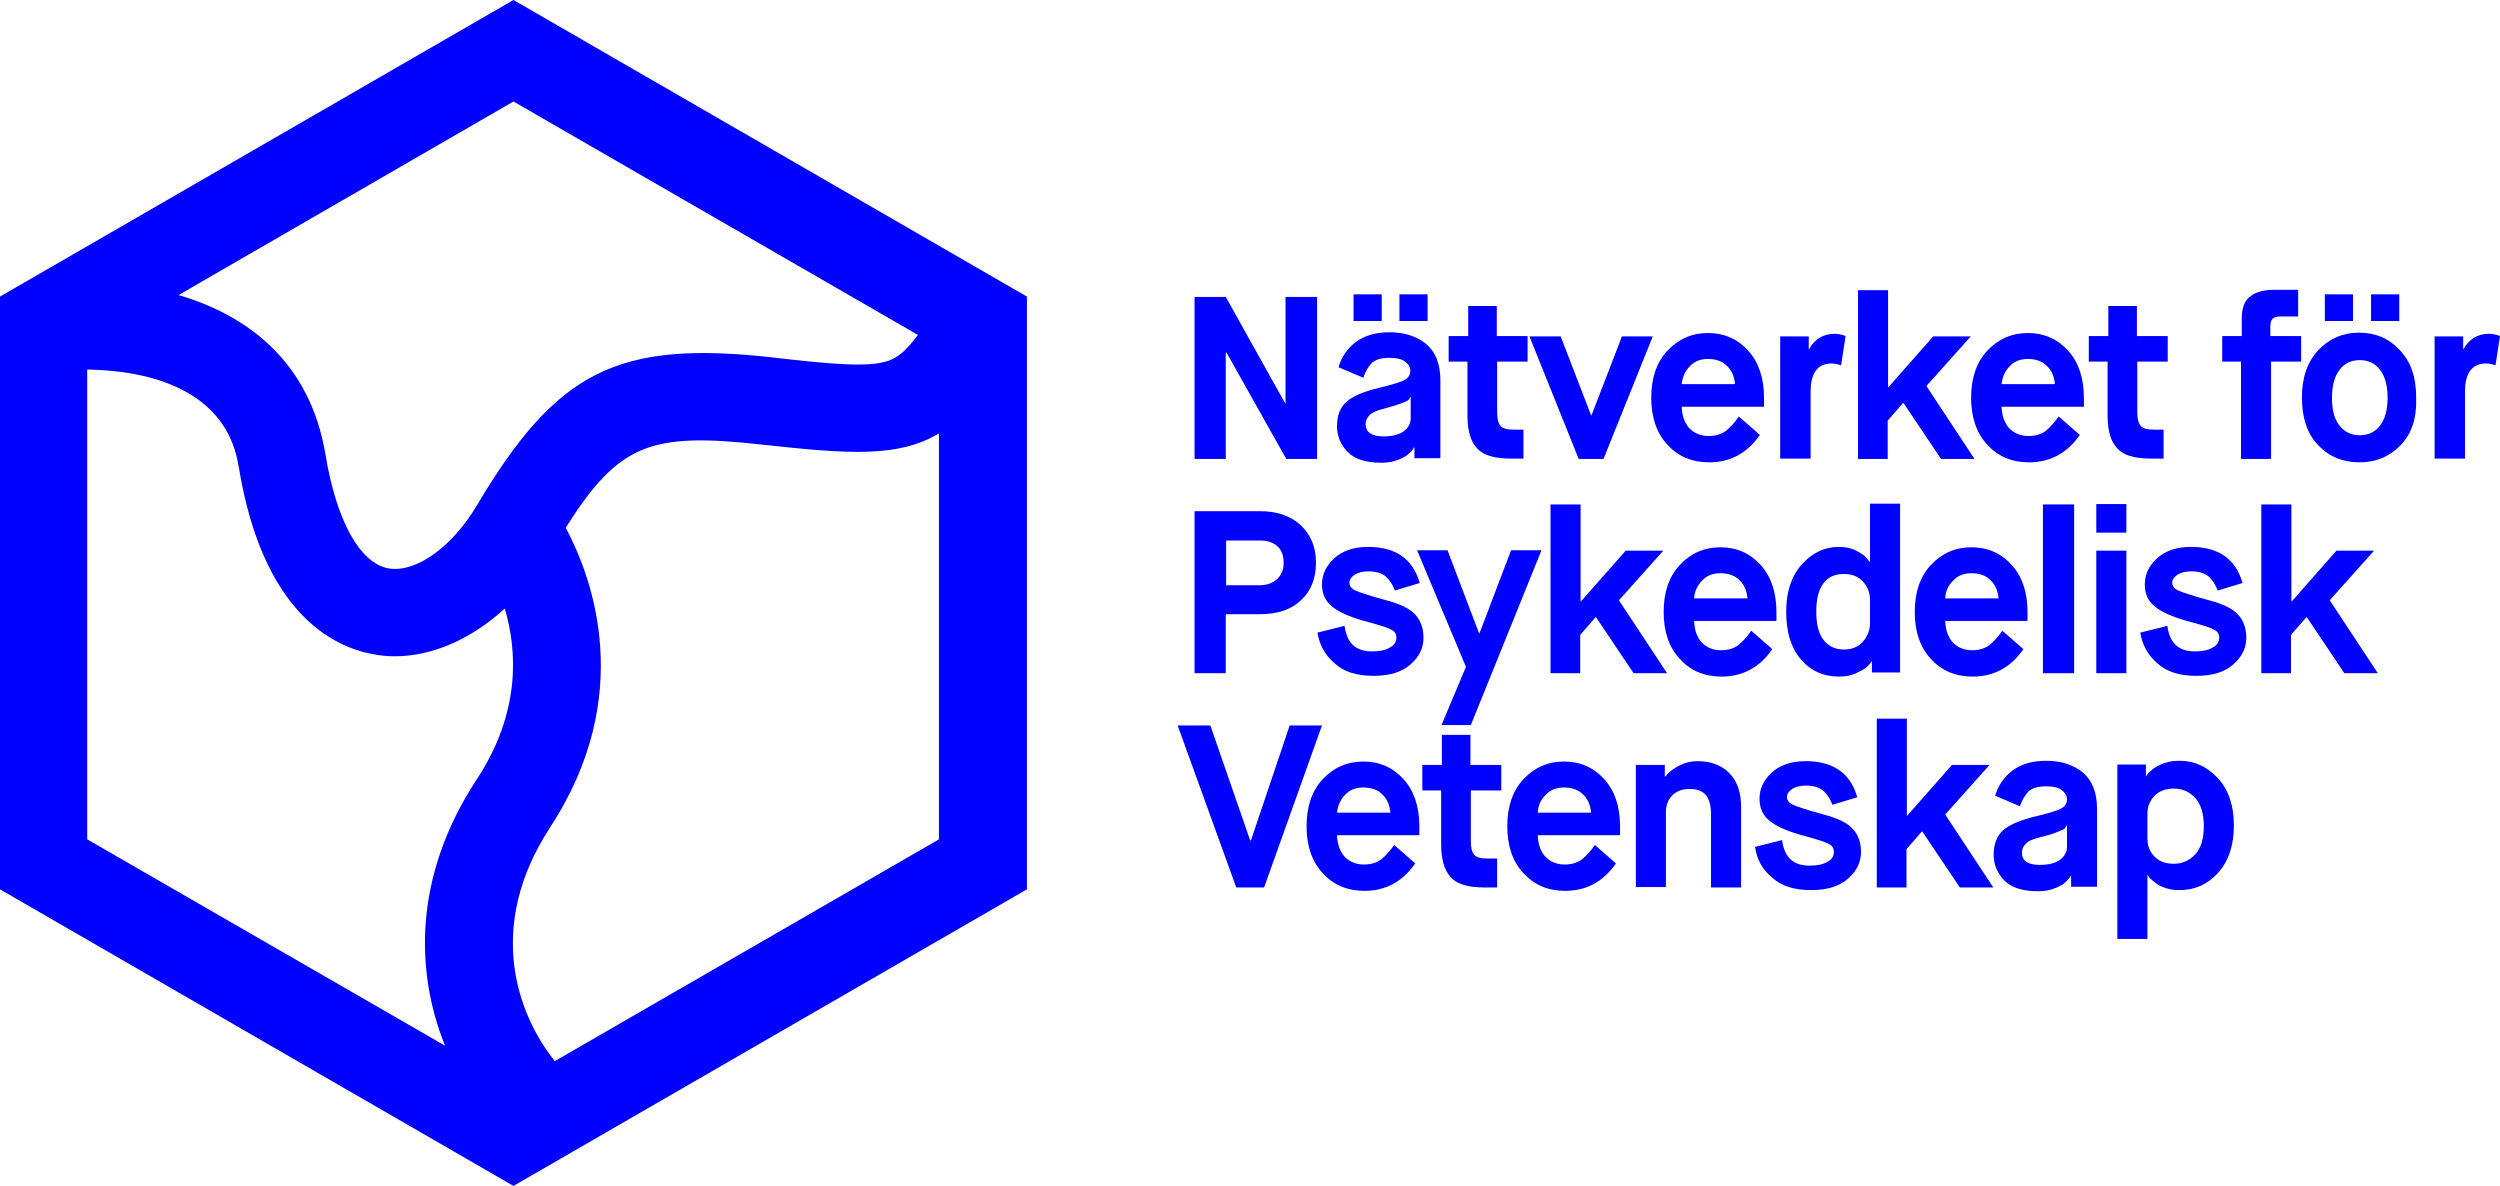 <svg xmlns="http://www.w3.org/2000/svg" id="Layer_1" width="665.1" height="315.5"><style id="style3939">.st0{fill:#00f}</style><g id="g4009" transform="translate(-88.9 -140.7)"><g id="g4005"><path class="st0" d="M406.7 262.8v-43.1h8.3l15.8 28.3h.1v-28.3h8.4v43.1h-8.2l-15.9-28.3h-.2v28.3z" id="path3941" fill="#00f"/><path class="st0" d="M465.2 262.8v-3.1h-.1c-.1.1-.2.3-.3.5-.1.2-.4.5-.9 1s-1 .9-1.7 1.2c-.6.4-1.5.7-2.5 1-1.1.3-2.2.4-3.4.4-3.9 0-6.9-.9-8.8-2.8-1.9-1.9-2.9-4.2-2.9-6.9 0-2.8.8-5 2.5-6.5s4.5-2.7 8.6-3.7c3.7-.9 6.1-1.6 7-2.2.9-.5 1.4-1.3 1.4-2.3 0-1-.5-1.8-1.4-2.5-.9-.7-2.3-1-4.2-1-2.2 0-3.7.5-4.7 1.4-.9 1-1.7 2.3-2.2 3.9l-6.6-2.8c.8-2.7 2.3-5 4.6-6.7 2.3-1.7 5.2-2.6 8.9-2.6 4 0 7.2 1 9.8 3.1 2.5 2.1 3.8 5.3 3.8 9.7v20.7h-6.9zM449 226.1V219h7.5v7.1zm8.2 23.3c-2.1.5-3.4 1.1-4 1.8-.6.7-1 1.4-1 2.3 0 2.2 1.6 3.3 4.8 3.3 2.4 0 4.2-.5 5.4-1.4 1.2-.9 1.8-2.1 1.8-3.4v-5.7h-.1c-.2.3-.3.6-.5.8-.2.2-.8.5-1.9.9-1.1.4-2.6.9-4.5 1.4zm4-23.3V219h7.5v7.1z" id="path3943" fill="#00f"/><path class="st0" d="M479.3 251.1v-14.2h-5v-6.8h5.2v-8h7.6v8h8.2v6.8h-8.1v13.5c0 1.7.3 2.9.9 3.6.6.7 1.7 1 3.5 1h2.6v7.7h-3.4c-4.4 0-7.4-.9-9-2.8-1.7-1.8-2.5-4.7-2.5-8.8z" id="path3945" fill="#00f"/><path class="st0" d="M508.9 262.8l-13.1-32.6h8.3l8.1 21h.1l8.1-21h8.2l-13.1 32.6z" id="path3947" fill="#00f"/><path class="st0" d="M551.5 251.5l5.6 4.9c-3.3 4.8-7.8 7.3-13.5 7.3-4.6 0-8.3-1.6-11.1-4.7-2.9-3.1-4.3-7.3-4.3-12.5s1.4-9.4 4.3-12.5c2.9-3.1 6.5-4.7 10.8-4.7 4.3 0 7.9 1.6 10.7 4.7 2.8 3.1 4.2 7.3 4.2 12.5v2.4h-21.9c.1 2.5.8 4.4 2.1 5.8 1.3 1.3 3 2 5.1 2 1.8 0 3.4-.5 4.6-1.4 1.2-1 2.4-2.3 3.4-3.8zm-15.2-8.6h14.2c-.2-2.1-.9-3.7-2.2-4.9-1.2-1.2-2.9-1.8-5-1.8-2 0-3.6.6-4.8 1.9-1.3 1.3-2 2.9-2.2 4.8z" id="path3949" fill="#00f"/><path class="st0" d="M562.5 262.8v-32.6h7.6v3.4h.1c.6-1.2 1.5-2.2 2.7-3 1.2-.7 2.5-1.1 4-1.1 1 0 2 .2 3 .6l-1.2 7.8c-.9-.3-1.7-.5-2.5-.5-3.7 0-5.6 2.5-5.6 7.4v17.9h-8.1z" id="path3951" fill="#00f"/><path class="st0" d="M583.2 262.8v-44.9h8v25.8h.1l11.9-13.5h10l-11.8 13.2 12.8 19.4h-8.9l-10-14.9h-.1l-4.1 4.7v10.2z" id="path3953" fill="#00f"/><path class="st0" d="M636.6 251.5l5.6 4.9c-3.3 4.8-7.8 7.3-13.5 7.3-4.6 0-8.3-1.6-11.1-4.7-2.9-3.1-4.3-7.3-4.3-12.5s1.4-9.4 4.3-12.5c2.9-3.1 6.5-4.7 10.8-4.7 4.3 0 7.9 1.6 10.7 4.7 2.8 3.1 4.2 7.3 4.2 12.5v2.4h-21.9c.1 2.5.8 4.4 2.1 5.8 1.3 1.3 3 2 5.1 2 1.8 0 3.4-.5 4.6-1.4 1.2-1 2.3-2.3 3.4-3.8zm-15.2-8.6h14.2c-.2-2.1-.9-3.7-2.2-4.9-1.2-1.2-2.9-1.8-5-1.8-2 0-3.6.6-4.8 1.9-1.3 1.3-2 2.9-2.2 4.8z" id="path3955" fill="#00f"/><path class="st0" d="M649.6 251.1v-14.2h-5v-6.8h5.2v-8h7.6v8h8.2v6.8h-8.1v13.5c0 1.7.3 2.9.9 3.6.6.7 1.7 1 3.5 1h2.6v7.7h-3.4c-4.4 0-7.4-.9-9-2.8-1.7-1.8-2.5-4.7-2.5-8.8z" id="path3957" fill="#00f"/><path class="st0" d="M685.1 262.8v-25.9h-5v-6.8h5.2v-4.6c0-2.8.7-4.8 2.2-5.9 1.5-1.2 3.6-1.8 6.4-1.8h6.4v7.1h-4.7c-1 0-1.7.2-2.1.6-.4.4-.6 1.1-.6 2v2.6h8.2v6.8h-8v25.9z" id="path3959" fill="#00f"/><path class="st0" d="M727.6 259.1c-2.9 3-6.5 4.6-11 4.6-4.4 0-8.1-1.5-11-4.6-2.9-3-4.3-7.3-4.3-12.7 0-5.3 1.5-9.5 4.4-12.6 3-3.1 6.6-4.6 10.8-4.6 4.3 0 7.9 1.5 10.8 4.6 3 3.1 4.4 7.3 4.4 12.6.2 5.5-1.2 9.7-4.1 12.7zm-20.2-33V219h7.5v7.1zm3.9 27.8c1.3 1.7 3.1 2.6 5.4 2.6 2.3 0 4.1-.9 5.4-2.6 1.3-1.7 2-4.2 2-7.4s-.7-5.7-2-7.4c-1.3-1.7-3.1-2.6-5.4-2.6-2.3 0-4.1.9-5.4 2.6-1.3 1.7-2 4.2-2 7.4s.6 5.7 2 7.4zm8.4-27.8V219h7.5v7.1z" id="path3961" fill="#00f"/><path class="st0" d="M736.6 262.8v-32.6h7.6v3.4h.1c.6-1.2 1.5-2.2 2.7-3 1.2-.7 2.5-1.1 4-1.1 1 0 2 .2 3 .6l-1.2 7.8c-.9-.3-1.7-.5-2.5-.5-3.7 0-5.6 2.5-5.6 7.4v17.9h-8.1z" id="path3963" fill="#00f"/><path class="st0" d="M406.7 319.8v-43.1h17.5c4.4 0 8 1.2 10.7 3.7 2.7 2.5 4.1 5.8 4.1 10s-1.3 7.5-4 10c-2.6 2.5-6.3 3.7-10.9 3.7H415v15.7zm8.3-23.4h9c1.8 0 3.4-.5 4.6-1.6 1.2-1.1 1.8-2.5 1.8-4.3 0-2.1-.6-3.6-1.8-4.6-1.2-1-2.7-1.4-4.5-1.4h-9v11.9z" id="path3965" fill="#00f"/><path class="st0" d="M439.4 309l7.2-1.8c.6 4.6 3 6.8 7.3 6.8 2 0 3.5-.3 4.7-1 1.2-.6 1.8-1.5 1.8-2.7 0-.9-.5-1.7-1.4-2.1-.9-.5-2.8-1.1-5.7-1.9-.8-.2-1.4-.4-1.8-.5-3.8-1.1-6.5-2.3-8.3-3.8-1.8-1.5-2.6-3.4-2.6-5.8 0-2.7 1.1-5 3.3-7 2.2-2 5.2-3 9-3 7.3 0 11.9 3.2 13.7 9.6l-6.6 2c-.6-1.6-1.4-2.8-2.4-3.7-1-.9-2.6-1.4-4.6-1.4-1.6 0-2.8.3-3.7.9-.9.6-1.4 1.3-1.4 2.1 0 .9.5 1.6 1.6 2.1s3.8 1.4 8.2 2.6c3.8 1 6.4 2.3 7.8 3.9 1.4 1.6 2.1 3.6 2.1 6.1 0 2.6-1.1 5-3.4 7-2.3 2.1-5.6 3.1-9.9 3.1-4.5 0-8-1.1-10.4-3.4-2.5-2.1-4-4.9-4.5-8.1z" id="path3967" fill="#00f"/><path class="st0" d="M472.4 333.6l6.5-15.5-13-31h8.1l8.4 22.1h.1l8.4-22.1h8.1l-18.8 46.5z" id="path3969" fill="#00f"/><path class="st0" d="M501.4 319.8v-44.9h8v25.8h.1l11.9-13.5h10l-11.8 13.2 12.8 19.4h-8.9l-10-14.9h-.1l-4.1 4.7v10.2z" id="path3971" fill="#00f"/><path class="st0" d="M554.8 308.5l5.6 4.9c-3.3 4.8-7.8 7.3-13.5 7.3-4.6 0-8.3-1.6-11.1-4.7-2.9-3.1-4.3-7.3-4.3-12.5s1.4-9.4 4.3-12.5c2.9-3.1 6.5-4.7 10.8-4.7 4.3 0 7.9 1.6 10.7 4.7 2.8 3.1 4.2 7.3 4.2 12.5v2.4h-21.9c.1 2.5.8 4.4 2.1 5.8 1.3 1.3 3 2 5.1 2 1.8 0 3.4-.5 4.6-1.4 1.2-1 2.3-2.2 3.4-3.8zm-15.2-8.6h14.2c-.2-2.1-.9-3.7-2.2-4.9-1.2-1.2-2.9-1.8-5-1.8-2 0-3.6.6-4.8 1.9-1.3 1.3-2.1 2.9-2.2 4.8z" id="path3973" fill="#00f"/><path class="st0" d="M586.9 319.8v-3.1h-.1c-.2.3-.5.7-.9 1.1-.4.5-1.3 1.1-2.8 1.8-1.5.8-3.1 1.1-4.9 1.1-4.3 0-7.7-1.6-10.3-4.7-2.6-3.1-3.8-7.3-3.8-12.6s1.4-9.5 4.2-12.6c2.8-3.1 6.1-4.6 9.8-4.6 1.7 0 3.3.3 4.6 1 1.4.7 2.3 1.3 2.8 2l.8 1h.1v-15.5h8v44.9h-7.5zm-.5-13.4v-6c0-2-.6-3.6-1.9-5-1.3-1.4-3-2-5.1-2-2.3 0-4.2.8-5.4 2.5-1.3 1.7-1.9 4.2-1.9 7.5s.6 5.8 1.9 7.5c1.3 1.7 3.1 2.6 5.4 2.6 2.2 0 3.9-.7 5.1-2.1 1.2-1.3 1.9-3 1.9-5z" id="path3975" fill="#00f"/><path class="st0" d="M621.6 308.5l5.6 4.9c-3.3 4.8-7.8 7.3-13.5 7.3-4.6 0-8.3-1.6-11.1-4.7-2.9-3.1-4.3-7.3-4.3-12.5s1.4-9.4 4.3-12.5c2.9-3.1 6.5-4.7 10.8-4.7 4.3 0 7.9 1.6 10.7 4.7 2.8 3.1 4.2 7.3 4.2 12.5v2.4h-21.9c.1 2.5.8 4.4 2.1 5.8 1.3 1.3 3 2 5.1 2 1.8 0 3.4-.5 4.6-1.4 1.2-1 2.3-2.2 3.4-3.8zm-15.2-8.6h14.2c-.2-2.1-.9-3.7-2.2-4.9-1.2-1.2-2.9-1.8-5-1.8-2 0-3.6.6-4.8 1.9-1.4 1.3-2.1 2.9-2.2 4.8z" id="path3977" fill="#00f"/><path class="st0" d="M632.4 319.8v-44.9h8.3v44.9z" id="path3979" fill="#00f"/><path class="st0" d="M646.6 282.4v-7.6h8v7.6zm0 37.4v-32.6h8v32.6z" id="path3981" fill="#00f"/><path class="st0" d="M658.3 309l7.2-1.8c.6 4.6 3 6.8 7.3 6.8 2 0 3.5-.3 4.7-1 1.2-.6 1.8-1.5 1.8-2.7 0-.9-.5-1.7-1.4-2.1-.9-.5-2.8-1.1-5.7-1.9-.8-.2-1.4-.4-1.8-.5-3.8-1.1-6.5-2.3-8.3-3.8-1.8-1.5-2.6-3.4-2.6-5.8 0-2.7 1.1-5 3.3-7 2.2-2 5.2-3 9-3 7.3 0 11.9 3.2 13.7 9.6l-6.6 2c-.6-1.6-1.4-2.8-2.4-3.7-1-.9-2.6-1.4-4.6-1.4-1.6 0-2.8.3-3.7.9-.9.6-1.4 1.3-1.4 2.1 0 .9.5 1.6 1.6 2.1s3.8 1.4 8.2 2.6c3.8 1 6.4 2.3 7.8 3.9 1.4 1.6 2.1 3.6 2.1 6.1 0 2.6-1.1 5-3.4 7-2.3 2.1-5.6 3.1-9.9 3.1-4.5 0-8-1.1-10.4-3.4-2.5-2.1-4-4.9-4.5-8.1z" id="path3983" fill="#00f"/><path class="st0" d="M690.5 319.8v-44.9h8v25.8h.1l11.9-13.5h10l-11.8 13.2 12.8 19.4h-8.9l-10-14.9h-.1l-4.1 4.7v10.2z" id="path3985" fill="#00f"/><path class="st0" d="M417.8 376.8l-15.6-43.1h8.7l10.6 30.6h.2l10.3-30.6h8.6l-15.4 43.1z" id="path3987" fill="#00f"/><path class="st0" d="M459.8 365.5l5.6 4.9c-3.3 4.8-7.8 7.3-13.5 7.3-4.6 0-8.3-1.6-11.1-4.7-2.9-3.1-4.3-7.3-4.3-12.5s1.4-9.4 4.3-12.5c2.9-3.1 6.5-4.7 10.8-4.7 4.3 0 7.9 1.6 10.7 4.7 2.8 3.1 4.2 7.3 4.2 12.5v2.4h-21.9c.1 2.5.8 4.4 2.1 5.8 1.3 1.3 3 2 5.1 2 1.8 0 3.4-.5 4.6-1.4 1.2-1 2.3-2.2 3.4-3.8zm-15.2-8.6h14.2c-.2-2.1-.9-3.7-2.2-4.9-1.2-1.2-2.9-1.8-5-1.8-2 0-3.6.6-4.8 1.9-1.3 1.3-2 2.9-2.2 4.8z" id="path3989" fill="#00f"/><path class="st0" d="M472.3 365.2V351h-5v-6.8h5.2v-8h7.6v8h8.2v6.8h-8.1v13.5c0 1.7.3 2.9.9 3.6.6.7 1.7 1 3.5 1h2.6v7.7h-3.4c-4.4 0-7.4-.9-9-2.8-1.7-1.8-2.5-4.8-2.5-8.8z" id="path3991" fill="#00f"/><path class="st0" d="M513.2 365.5l5.6 4.9c-3.3 4.8-7.8 7.3-13.5 7.3-4.6 0-8.3-1.6-11.1-4.7-2.9-3.1-4.3-7.3-4.3-12.5s1.4-9.4 4.3-12.5c2.9-3.1 6.5-4.7 10.8-4.7 4.3 0 7.9 1.6 10.7 4.7 2.8 3.1 4.2 7.3 4.2 12.5v2.4H498c.1 2.5.8 4.4 2.1 5.8 1.3 1.3 3 2 5.1 2 1.8 0 3.4-.5 4.6-1.4 1.2-1 2.3-2.2 3.4-3.8zm-15.2-8.6h14.2c-.2-2.1-.9-3.7-2.2-4.9-1.2-1.2-2.9-1.8-5-1.8-2 0-3.6.6-4.8 1.9-1.4 1.3-2.1 2.9-2.2 4.8z" id="path3993" fill="#00f"/><path class="st0" d="M524.1 376.8v-32.6h7.7v3.1h.1c.9-1.1 2.1-2.1 3.7-2.9 1.6-.8 3.2-1.2 4.9-1.2 3.6 0 6.4 1.1 8.5 3.2 2.1 2.2 3.1 5.1 3.1 9v21.4h-8v-19.4c0-2.3-.4-3.9-1.3-5.1-.9-1.1-2.3-1.7-4.4-1.7-2 0-3.5.6-4.6 1.7-1.1 1.1-1.7 2.6-1.7 4.5v19.9h-8z" id="path3995" fill="#00f"/><path class="st0" d="M555.8 366l7.2-1.8c.6 4.6 3 6.8 7.3 6.8 2 0 3.5-.3 4.7-1 1.2-.6 1.8-1.5 1.8-2.7 0-.9-.5-1.7-1.4-2.1-.9-.5-2.8-1.1-5.7-1.9-.8-.2-1.4-.4-1.8-.5-3.8-1.1-6.5-2.3-8.3-3.8-1.8-1.5-2.6-3.4-2.6-5.8 0-2.7 1.1-5 3.3-7 2.2-2 5.2-3 9-3 7.3 0 11.9 3.2 13.7 9.6l-6.6 2c-.6-1.6-1.4-2.8-2.4-3.7-1-.9-2.6-1.4-4.6-1.4-1.6 0-2.8.3-3.7.9-.9.6-1.4 1.3-1.4 2.1 0 .9.5 1.6 1.6 2.1s3.8 1.4 8.2 2.6c3.8 1 6.4 2.3 7.8 3.9 1.4 1.6 2.1 3.6 2.1 6.1 0 2.6-1.1 5-3.4 7-2.3 2.1-5.6 3.1-9.9 3.1-4.5 0-8-1.1-10.4-3.4-2.6-2.1-4-4.8-4.5-8.1z" id="path3997" fill="#00f"/><path class="st0" d="M588.2 376.8v-44.9h8v25.8h.1l11.9-13.5h10l-11.8 13.2 12.8 19.4h-8.9l-10-14.9h-.1l-4.1 4.7v10.2z" id="path3999" fill="#00f"/><path class="st0" d="M639.9 376.8v-3.1h-.1c-.1.1-.2.3-.3.5-.1.2-.4.5-.9 1s-1 .9-1.7 1.2c-.6.4-1.5.7-2.5 1-1.1.3-2.2.4-3.4.4-3.9 0-6.9-.9-8.8-2.8-1.9-1.9-2.9-4.2-2.9-6.9 0-2.8.8-5 2.5-6.5s4.5-2.7 8.6-3.7c3.7-.9 6.1-1.6 7-2.2.9-.5 1.4-1.3 1.4-2.3 0-1-.5-1.8-1.4-2.5-.9-.7-2.3-1-4.2-1-2.2 0-3.7.5-4.7 1.4-.9 1-1.7 2.3-2.2 3.9l-6.6-2.8c.8-2.7 2.3-5 4.6-6.7 2.3-1.7 5.2-2.6 8.9-2.6 4 0 7.2 1 9.8 3.1 2.5 2.1 3.8 5.3 3.8 9.7v20.7h-6.9zm-8.1-13.4c-2.1.5-3.4 1.1-4 1.8-.6.7-1 1.4-1 2.3 0 2.2 1.6 3.3 4.8 3.3 2.4 0 4.2-.5 5.4-1.4 1.2-.9 1.8-2.1 1.8-3.4v-5.7h-.1c-.2.3-.3.6-.5.8-.2.2-.8.5-1.9.9-1 .5-2.5.9-4.5 1.4z" id="path4001" fill="#00f"/><path class="st0" d="M652.2 390.6v-46.5h7.6v3.1h.1c.1-.1.2-.3.3-.5.1-.2.4-.5 1-1 .5-.5 1.1-.9 1.7-1.2.6-.3 1.4-.7 2.5-1 1-.3 2.2-.4 3.4-.4 3.9 0 7.2 1.5 10.1 4.6 2.9 3.1 4.3 7.3 4.3 12.6s-1.4 9.5-4.2 12.6c-2.8 3.1-6.2 4.6-10.2 4.6-1.2 0-2.3-.1-3.3-.4-1-.3-1.8-.6-2.4-1-.6-.4-1.1-.8-1.6-1.2-.5-.4-.8-.7-1-1l-.2-.4h-.1v17h-8zm8-33.5v6.7c0 1.9.6 3.5 1.9 4.8 1.3 1.3 3 1.9 5.1 1.9 2.3 0 4.3-.9 5.8-2.6 1.5-1.7 2.2-4.2 2.2-7.4s-.7-5.7-2.2-7.4c-1.5-1.7-3.4-2.6-5.8-2.6-2.1 0-3.8.6-5.1 1.9-1.2 1.3-1.9 2.8-1.9 4.7z" id="path4003" fill="#00f"/></g><path class="st0" d="M225.5 140.7L88.9 219.6v157.7l136.6 78.9 136.6-78.9V219.6zm107.6 89.1c-3.4 4.6-5.6 6.1-7.9 6.9-5.3 1.8-15.2.9-30.7-.9-41.3-4.6-57.4 3.5-78.7 39.3-6.7 11.3-16.4 18.1-23.6 16.8-7.6-1.4-13.8-12.7-16.7-30.2-4.1-24.9-21-37.2-39.1-42.5l89.1-51.5zM112.2 239c4.3.1 9.5.5 14.8 1.7 22.3 5.2 24.7 19.9 25.5 24.7 6.4 38.3 24.9 47.3 35.4 49.3 2 .4 4 .6 6 .6 10.1 0 20.4-4.6 29.3-12.7 3.3 11.2 4.3 27.6-7.5 45.5-16.8 25.6-16.4 51-8.4 70.8L112.1 364V239zm124.3 184c-10.1-12.6-18.4-35.9-1.3-62.1 22.9-35 11.4-66.3 4.2-79.8 14.2-22.5 22.7-25.4 52.4-22.1 22.9 2.5 36 3.5 46.9-3v108z" id="path4007" fill="#00f"/></g></svg>